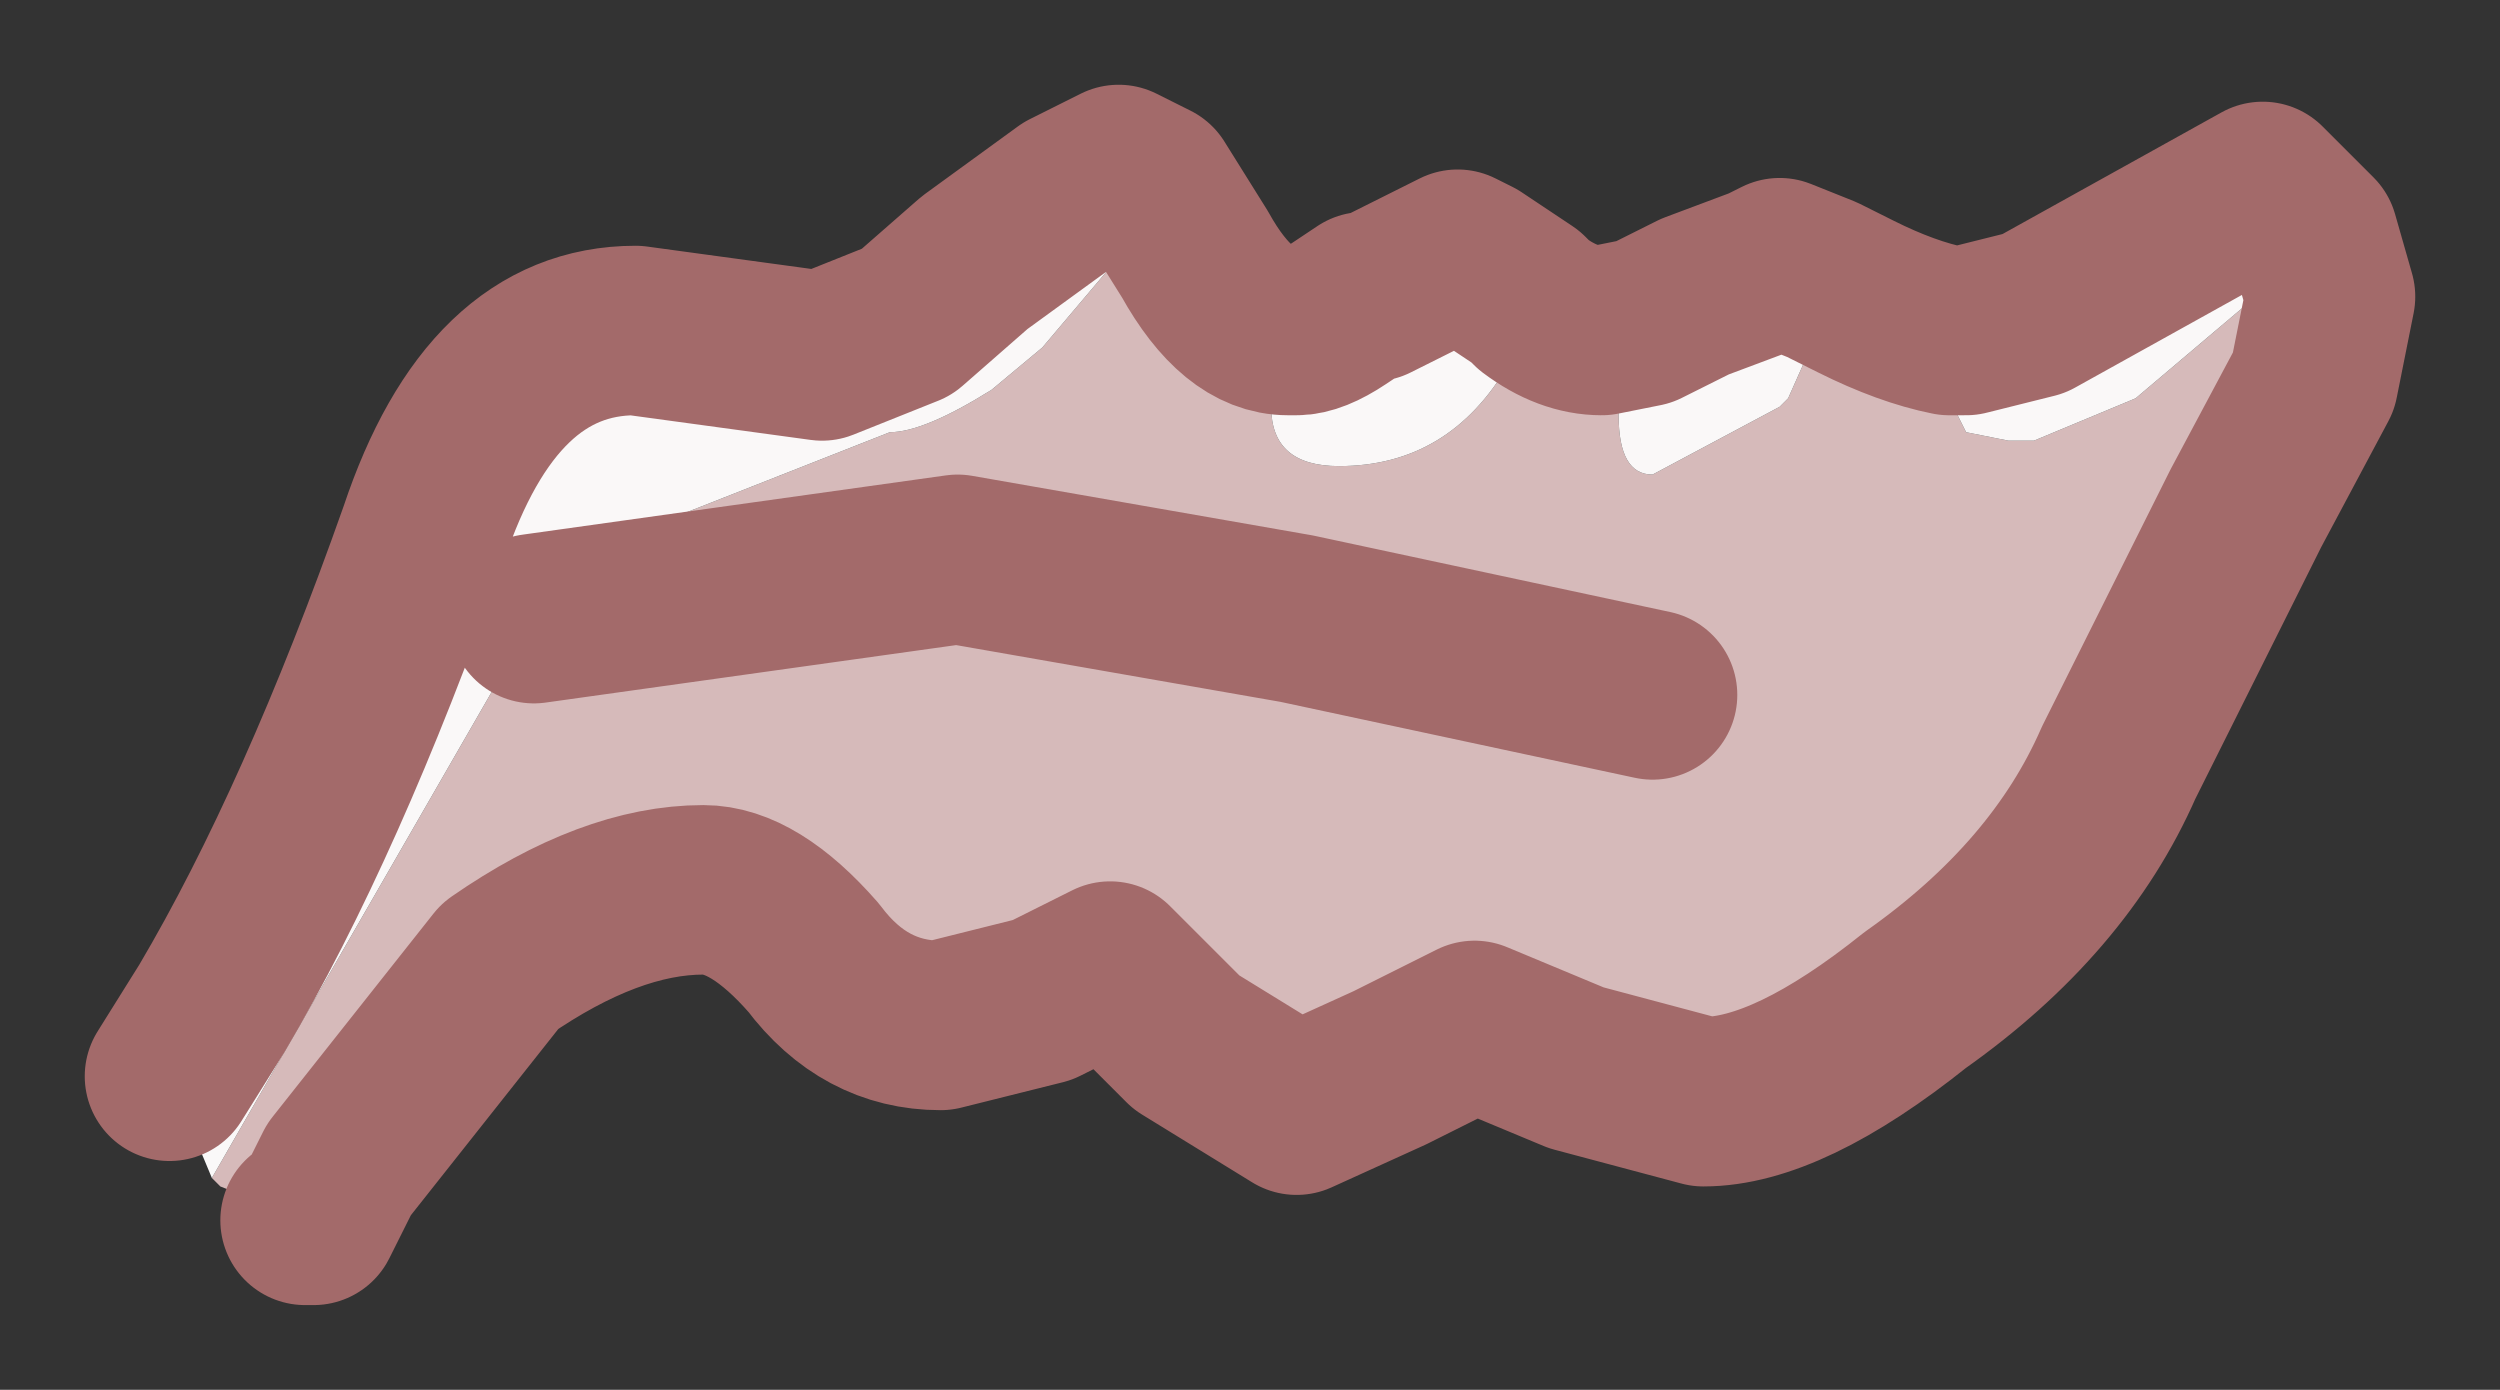 <?xml version="1.0" encoding="UTF-8" standalone="no"?>
<svg xmlns:xlink="http://www.w3.org/1999/xlink" height="8.2px" width="14.75px" xmlns="http://www.w3.org/2000/svg">
  <rect width="100%" height="100%" fill="#333333" stroke="none"/>
  <g id="shape0" transform="matrix(1.0, 0.0, 0.0, 1.0, 5.1, 3)">
    <path d="M-3.85 3.95 L-1.95 0.65 -1.5 0.2 0.15 -0.45 Q0.35 -0.45 0.75 -0.7 L1.05 -0.95 1.6 -1.6 1.7 -1.9 1.95 -1.5 Q2.2 -1.05 2.5 -1.05 L2.55 -1.05 2.5 -0.95 2.4 -0.6 Q2.4 -0.25 2.8 -0.25 3.45 -0.25 3.8 -0.85 L3.95 -1.2 Q4.15 -1.05 4.35 -1.05 L4.6 -1.1 4.45 -0.75 4.45 -0.55 Q4.45 -0.2 4.65 -0.2 L5.4 -0.6 5.45 -0.65 5.65 -1.1 5.65 -1.35 5.85 -1.25 Q6.15 -1.1 6.4 -1.05 L6.4 -0.85 6.4 -0.65 6.5 -0.45 6.75 -0.4 6.9 -0.4 7.5 -0.65 8.15 -1.2 8.55 -1.6 8.65 -1.25 8.55 -0.75 8.15 0.0 7.4 1.5 Q7.05 2.3 6.2 2.9 5.45 3.5 4.95 3.5 L4.2 3.3 3.6 3.05 3.1 3.3 2.55 3.55 1.9 3.15 1.45 2.7 1.05 2.9 0.45 3.05 Q0.0 3.05 -0.3 2.65 -0.65 2.25 -0.95 2.25 -1.5 2.25 -2.15 2.7 L-3.1 3.9 -3.25 4.2 -3.3 4.2 -3.8 4.0 -3.85 3.95 M4.65 1.1 L2.55 0.65 0.55 0.3 -1.95 0.65 0.55 0.3 2.55 0.65 4.65 1.1" fill="#d6baba" fill-rule="evenodd" stroke="none"/>
    <path d="M-4.1 3.35 L-3.85 2.95 Q-3.2 1.85 -2.6 0.15 -2.2 -1.05 -1.35 -1.05 L-0.25 -0.9 0.25 -1.1 0.65 -1.45 1.2 -1.85 1.5 -2.0 1.7 -1.9 1.6 -1.6 1.05 -0.95 0.75 -0.7 Q0.35 -0.45 0.15 -0.45 L-1.5 0.2 -1.95 0.65 -3.85 3.95 -4.1 3.35 M2.55 -1.05 Q2.65 -1.05 2.8 -1.15 L2.95 -1.25 3.0 -1.25 3.5 -1.5 3.6 -1.45 3.9 -1.25 3.95 -1.2 3.8 -0.85 Q3.45 -0.25 2.8 -0.25 2.4 -0.25 2.4 -0.6 L2.5 -0.95 2.55 -1.05 M4.6 -1.1 L4.9 -1.25 5.3 -1.4 5.4 -1.45 5.65 -1.35 5.65 -1.1 5.45 -0.65 5.4 -0.6 4.65 -0.2 Q4.45 -0.2 4.45 -0.55 L4.45 -0.75 4.6 -1.1 M6.4 -1.05 L6.5 -1.05 6.9 -1.15 8.25 -1.9 8.55 -1.6 8.15 -1.2 7.5 -0.65 6.9 -0.4 6.75 -0.4 6.5 -0.45 6.4 -0.65 6.4 -0.85 6.4 -1.05" fill="#faf8f8" fill-rule="evenodd" stroke="none"/>
    <path d="M1.7 -1.9 L1.5 -2.0 1.2 -1.85 0.65 -1.45 0.25 -1.1 -0.25 -0.9 -1.35 -1.05 Q-2.2 -1.05 -2.6 0.15 -3.2 1.85 -3.85 2.95 L-4.1 3.35 M1.7 -1.9 L1.95 -1.5 Q2.2 -1.05 2.5 -1.05 L2.55 -1.05 Q2.65 -1.05 2.8 -1.15 L2.95 -1.25 3.0 -1.25 3.5 -1.5 3.6 -1.45 3.9 -1.25 3.95 -1.2 Q4.15 -1.05 4.35 -1.05 L4.6 -1.1 4.9 -1.25 5.3 -1.4 5.4 -1.45 5.65 -1.35 5.85 -1.25 Q6.15 -1.1 6.4 -1.05 L6.5 -1.05 6.9 -1.15 8.25 -1.9 8.55 -1.6 8.65 -1.25 8.55 -0.75 8.15 0.0 7.4 1.5 Q7.05 2.3 6.2 2.9 5.45 3.5 4.95 3.5 L4.2 3.3 3.6 3.05 3.1 3.3 2.55 3.55 1.9 3.15 1.45 2.7 1.05 2.9 0.45 3.05 Q0.0 3.05 -0.3 2.65 -0.65 2.25 -0.95 2.25 -1.5 2.25 -2.15 2.7 L-3.1 3.9 -3.25 4.2 -3.3 4.2 M-1.95 0.65 L0.55 0.3 2.55 0.65 4.65 1.1" fill="none" stroke="#a36a6a" stroke-linecap="round" stroke-linejoin="round" stroke-width="1"/>
  </g>
</svg>